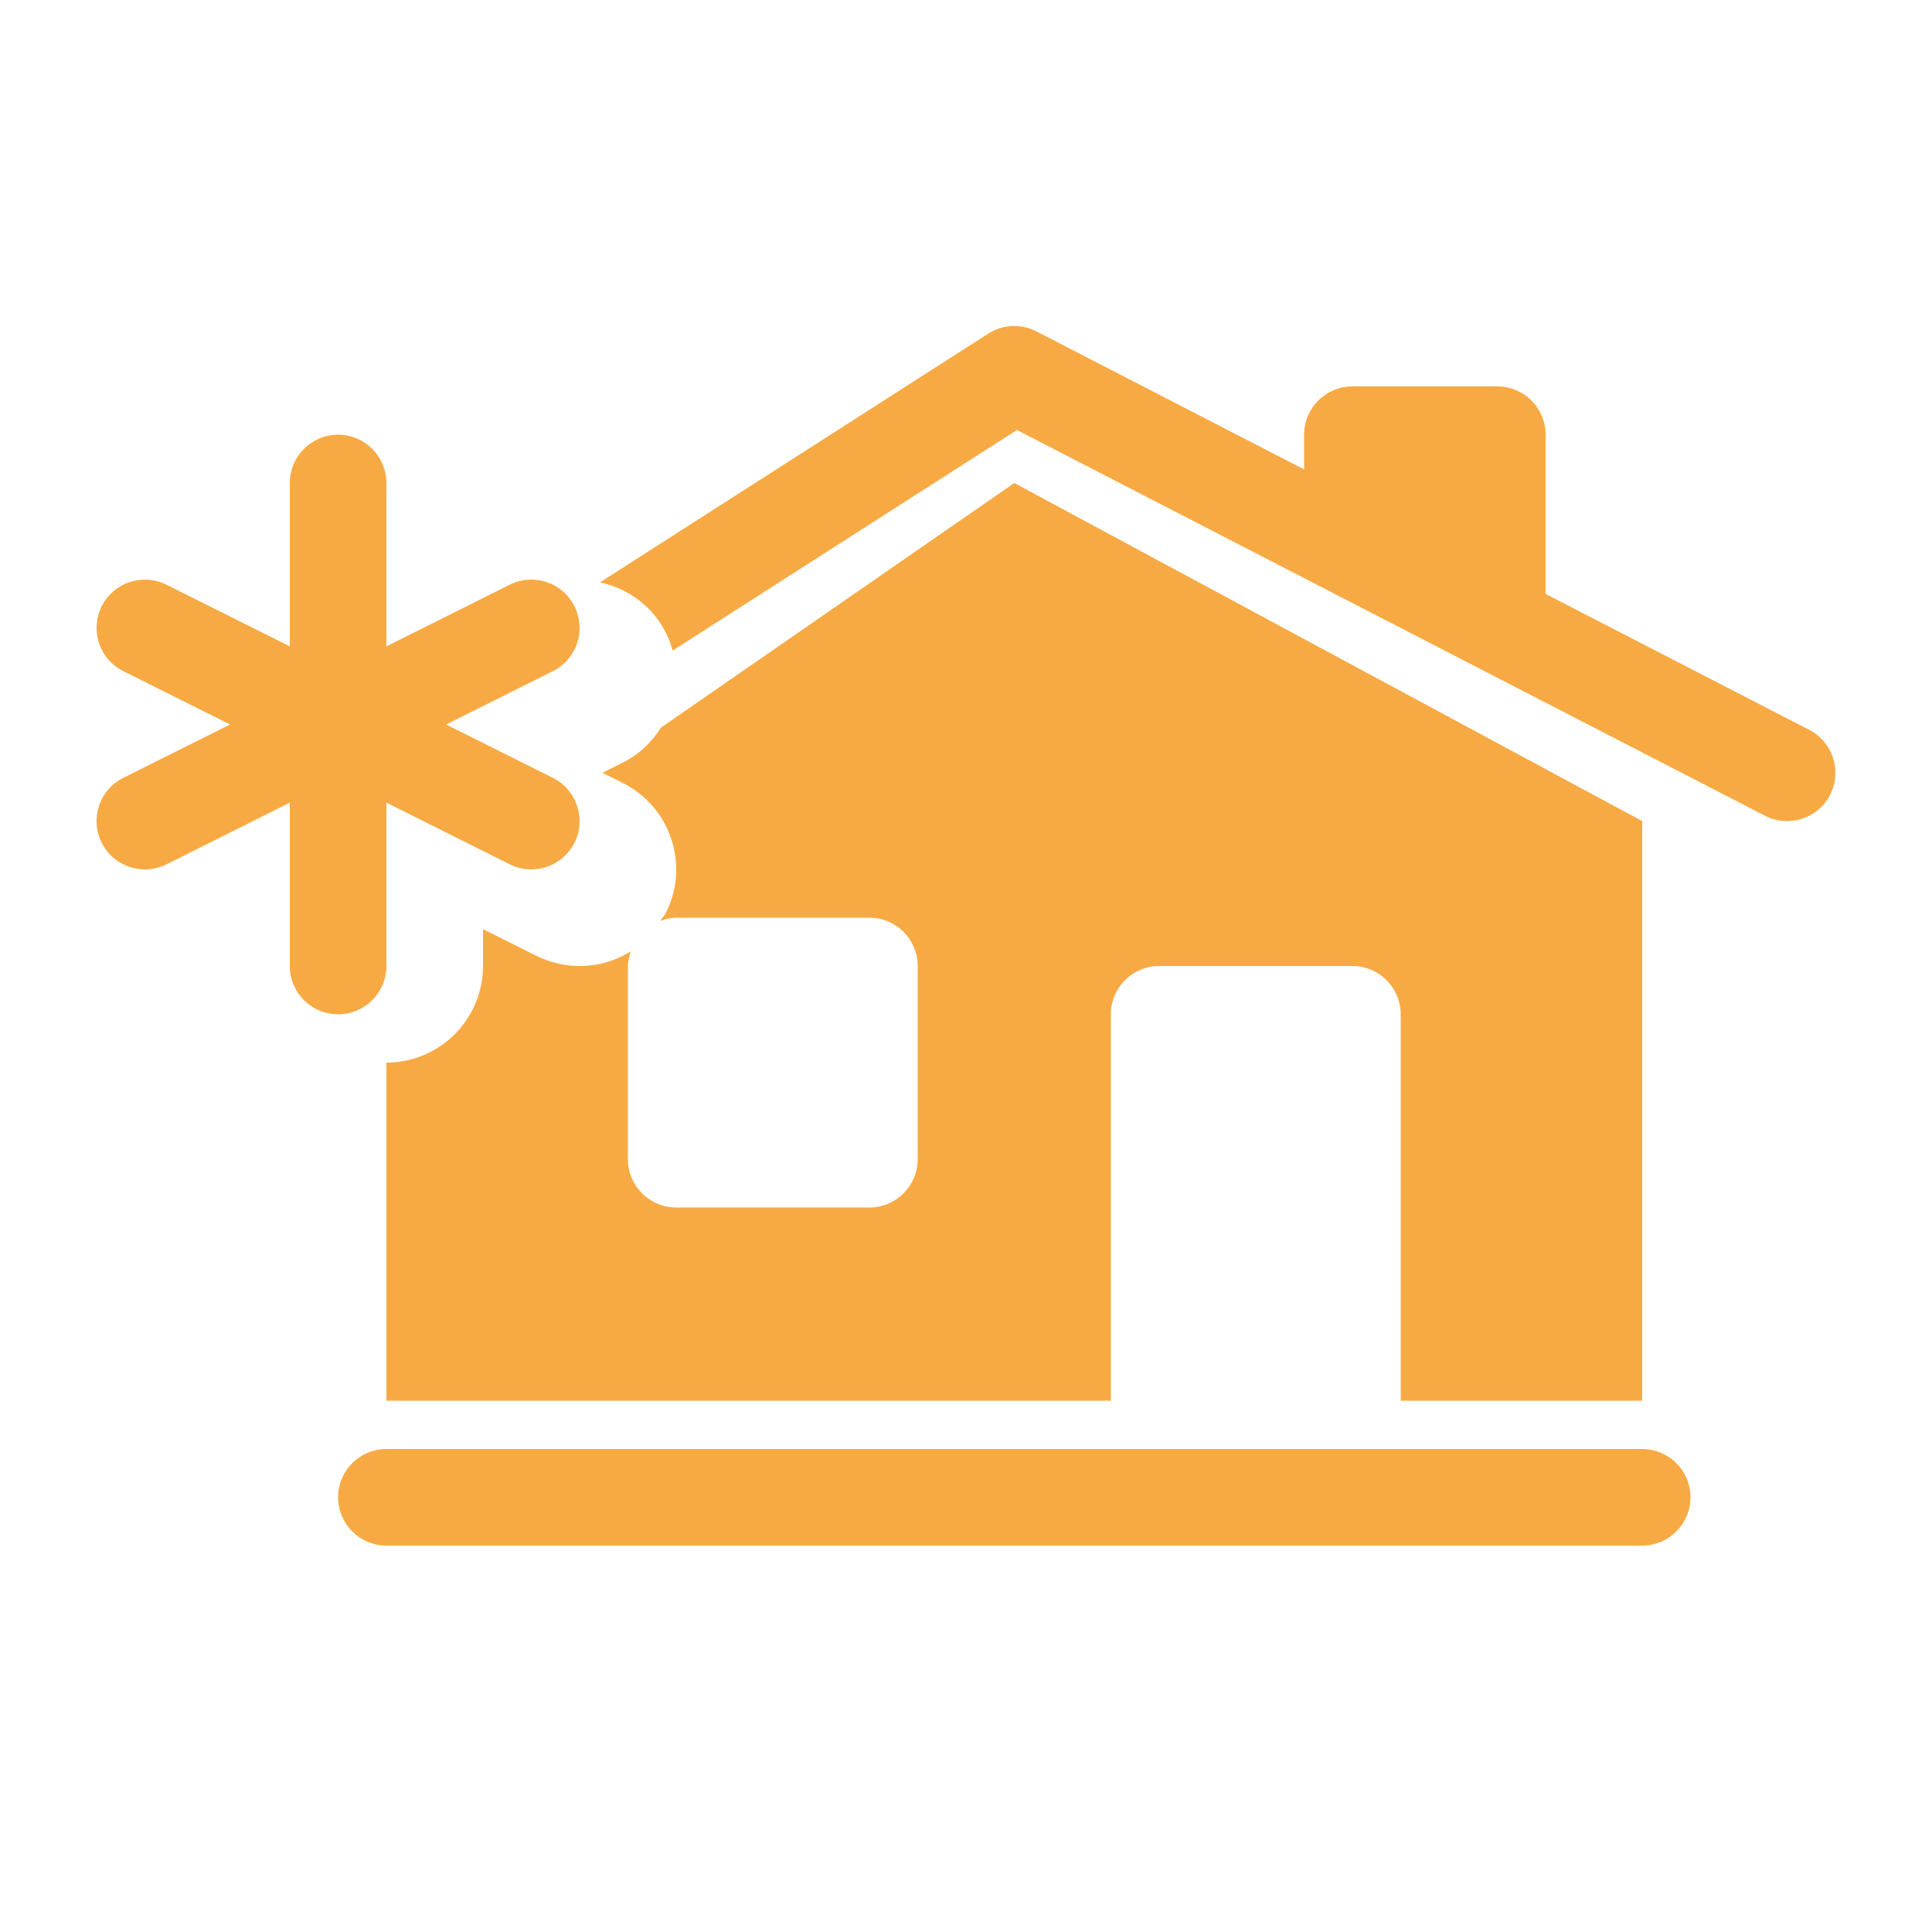 <?xml version="1.0" encoding="utf-8"?>
<!-- Generator: Adobe Illustrator 17.0.0, SVG Export Plug-In . SVG Version: 6.00 Build 0)  -->
<!DOCTYPE svg PUBLIC "-//W3C//DTD SVG 1.1//EN" "http://www.w3.org/Graphics/SVG/1.1/DTD/svg11.dtd">
<svg version="1.1" id="Слой_1" xmlns="http://www.w3.org/2000/svg" xmlns:xlink="http://www.w3.org/1999/xlink" x="0px" y="0px"
	 width="56px" height="56px" viewBox="0 0 56 56" enable-background="new 0 0 56 56" xml:space="preserve">
<symbol  id="NewHouse_3" viewBox="-20 -20 40 40">
	<polygon opacity="0" fill="#F3F3F3" points="20,-20 -20,-20 -20,20 20,20 	"/>
	<path fill="#F7AA44" d="M1,10l-7.316-5.065c-0.188-0.299-0.452-0.555-0.79-0.724L-7.528,4l0.422-0.211
		c0.478-0.239,0.834-0.65,1.003-1.157c0.169-0.506,0.13-1.049-0.108-1.527c-0.032-0.063-0.081-0.113-0.118-0.172
		C-6.225,0.97-6.117,1-6,1h4c0.552,0,1-0.448,1-1v-4c0-0.552-0.448-1-1-1h-4c-0.552,0-1,0.448-1,1v4c0,0.108,0.03,0.207,0.062,0.305
		C-7.25,0.109-7.615,0-8.001,0C-8.31,0-8.618,0.073-8.895,0.211L-10,0.764V0c0-1.103-0.897-2-2-2v-7H3v8c0,0.552,0.448,1,1,1h4
		c0.552,0,1-0.448,1-1v-8h5V3L1,10z"/>
	<path fill="#F7AA44" d="M17.458,4.889l-16,8.25c-0.317,0.164-0.697,0.146-0.998-0.047l-8.039-5.15
		c0.586-0.125,1.092-0.495,1.368-1.048c0.059-0.118,0.104-0.24,0.138-0.363l7.127,4.566l15.487-7.986
		c0.492-0.253,1.094-0.061,1.347,0.43C18.142,4.033,17.949,4.636,17.458,4.889z"/>
	<path fill="#F7AA44" d="M-8.553,3.895L-10.764,5l2.211,1.105c0.494,0.247,0.694,0.848,0.447,1.342
		c-0.247,0.494-0.846,0.695-1.342,0.447L-12,6.618V10c0,0.552-0.448,1-1,1s-1-0.448-1-1V6.618l-2.553,1.276
		c-0.495,0.248-1.095,0.046-1.342-0.447c-0.247-0.494-0.047-1.095,0.447-1.342L-15.237,5l-2.211-1.105
		c-0.494-0.247-0.694-0.848-0.447-1.342C-17.72,2.202-17.367,2-16.999,2c0.15,0,0.303,0.034,0.446,0.105L-14,3.382V0
		c0-0.552,0.448-1,1-1s1,0.448,1,1v3.382l2.553-1.276C-9.304,2.034-9.151,2-9.001,2c0.367,0,0.72,0.202,0.896,0.553
		C-7.859,3.047-8.059,3.647-8.553,3.895z"/>
	<path fill="#F7AA44" d="M12,6L7,9v2c0,0.552,0.448,1,1,1h3c0.552,0,1-0.448,1-1V6z"/>
	<path fill="#F7AA44" d="M14-12h-26c-0.552,0-1,0.448-1,1v0c0,0.552,0.448,1,1,1h26c0.552,0,1-0.448,1-1v0
		C15-11.552,14.552-12,14-12z"/>
</symbol>
<use xlink:href="#NewHouse_3"  width="40" height="40" id="XMLID_59_" x="-20" y="-20" transform="matrix(1.4 0 0 -1.4 28 28)" overflow="visible"/>
</svg>
